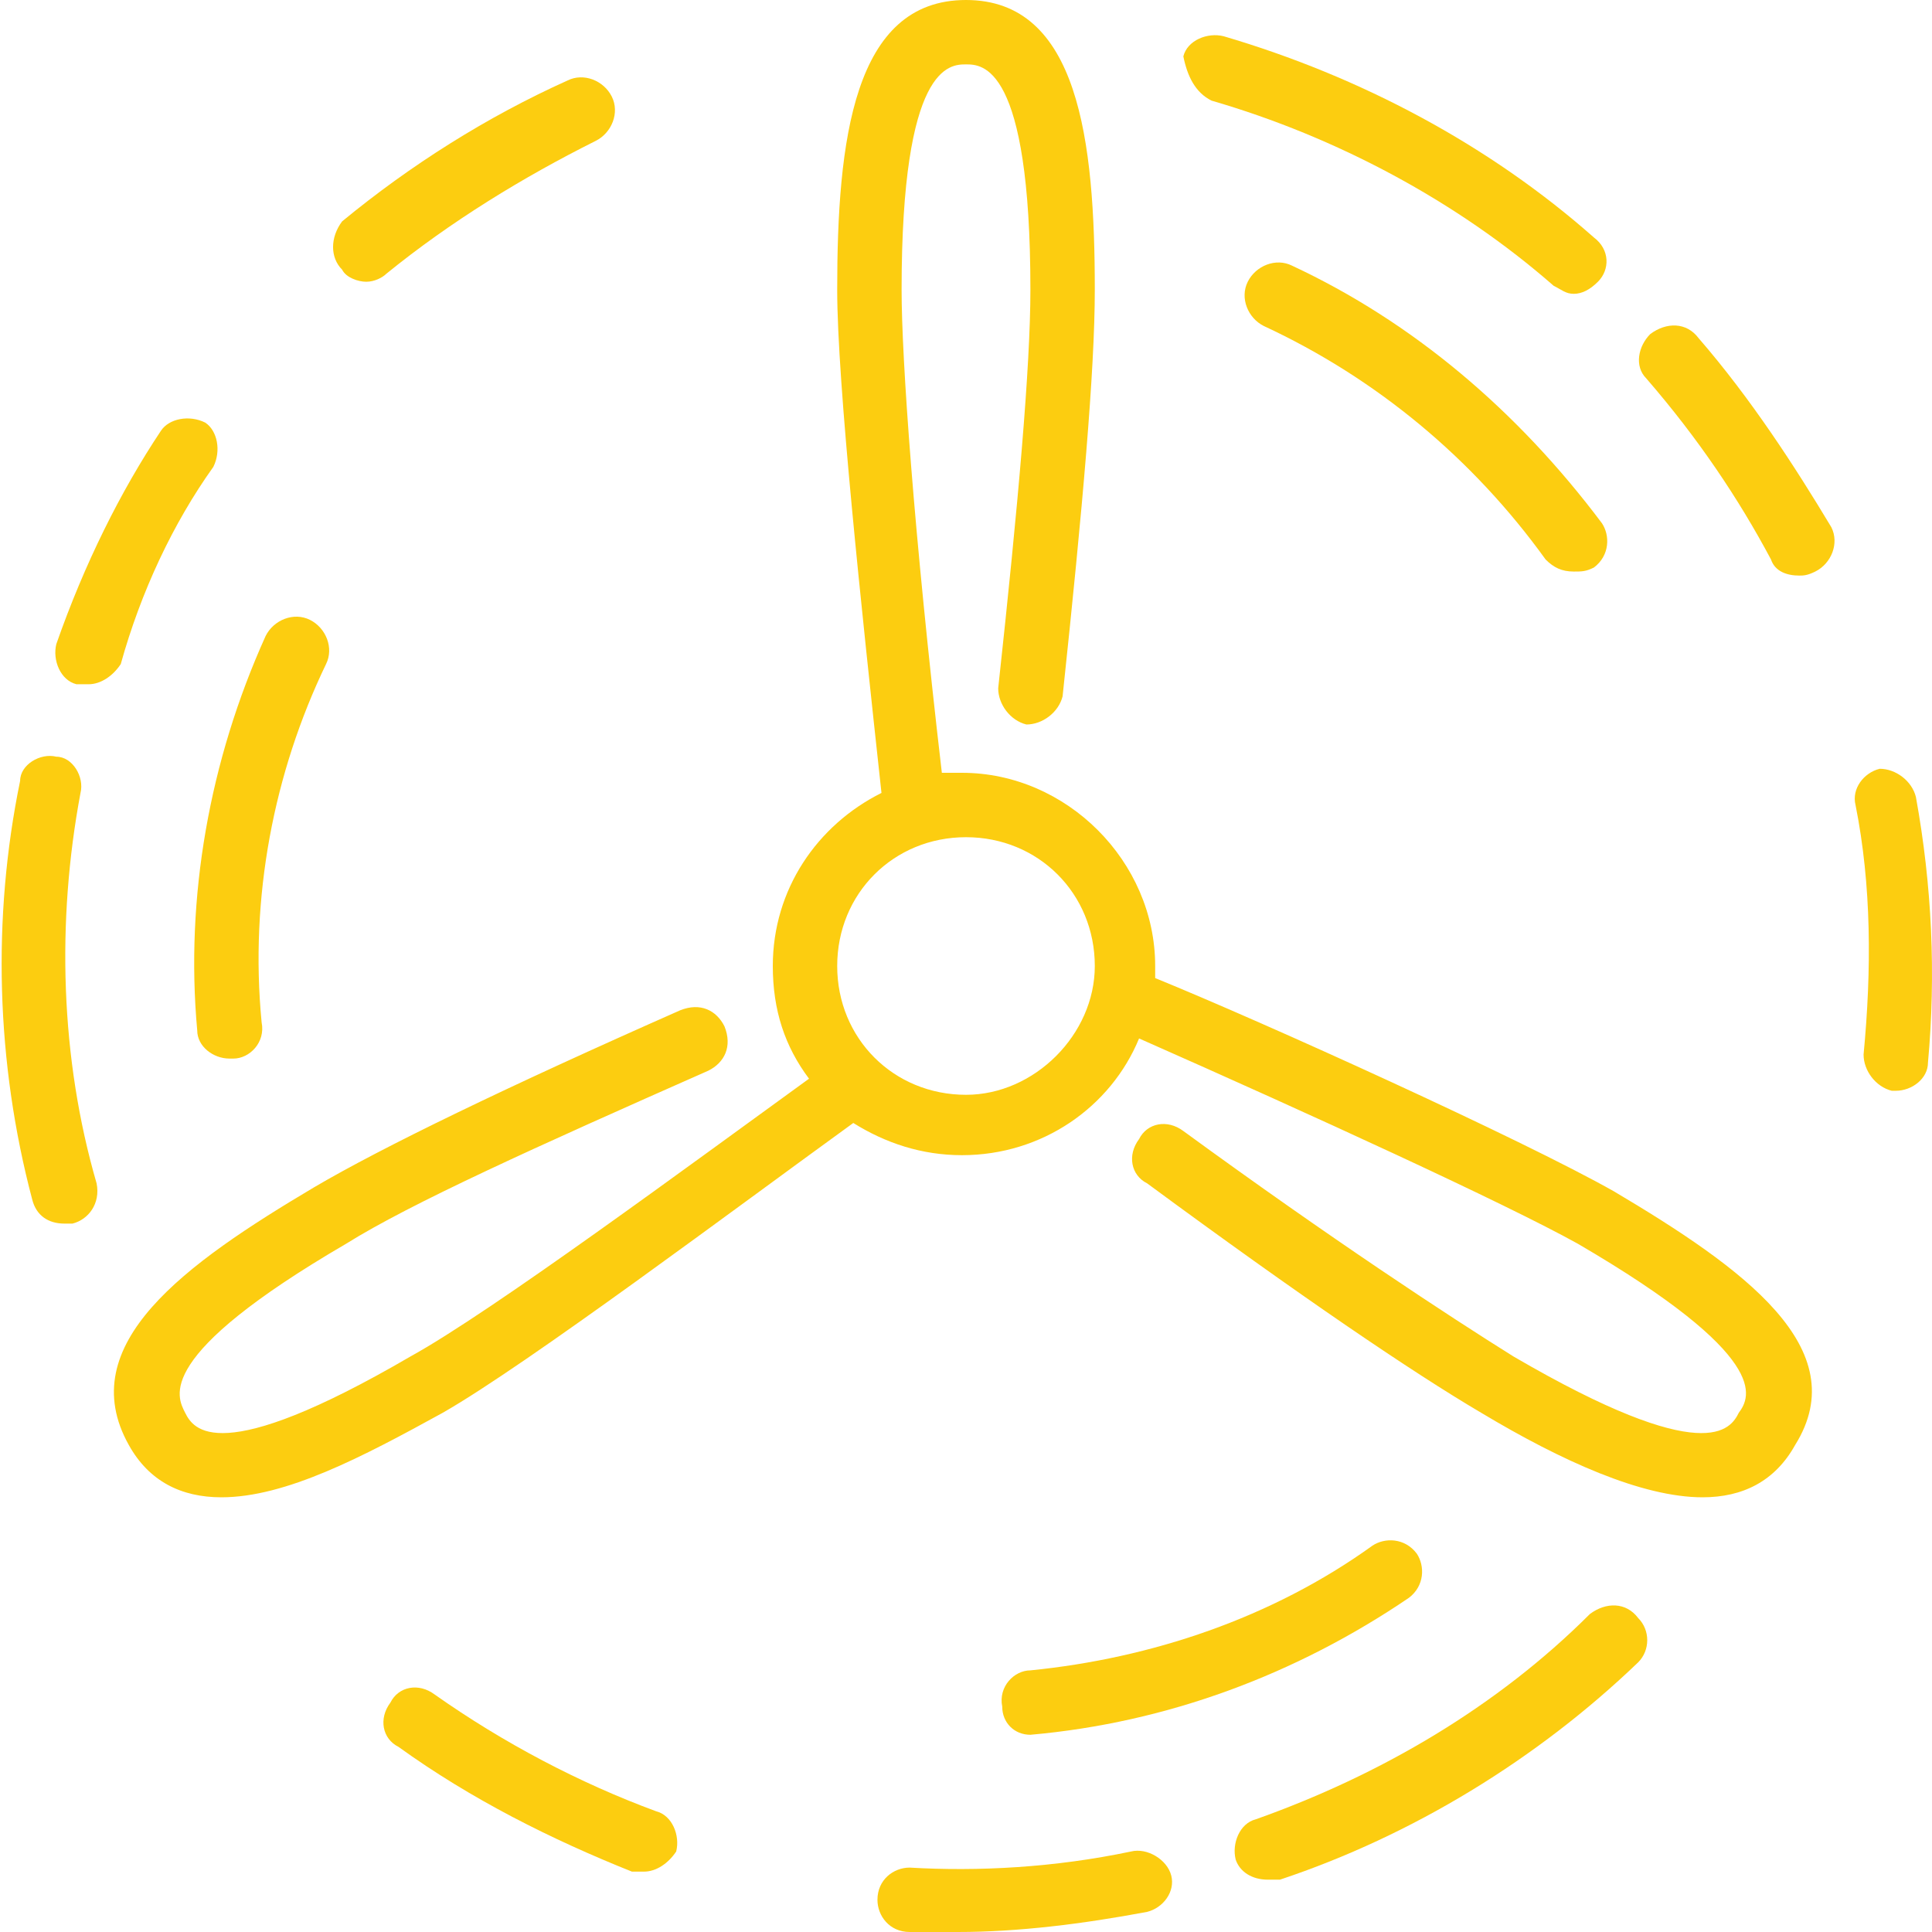 <?xml version="1.0" encoding="utf-8"?>
<!-- Generator: Adobe Illustrator 26.0.1, SVG Export Plug-In . SVG Version: 6.00 Build 0)  -->
<svg version="1.1" id="Layer_1" xmlns="http://www.w3.org/2000/svg" xmlns:xlink="http://www.w3.org/1999/xlink" x="0px" y="0px"
	 width="48px" height="48px" viewBox="0 0 48 48" style="enable-background:new 0 0 48 48;" xml:space="preserve">
<style type="text/css">
	.st0{fill:#FCCD10;}
</style>
<g>
	<g>
		<g>
			<path class="st0" d="M9.1,7c0.2,0,0.4-0.1,0.5-0.2c1.6-1.3,3.4-2.4,5.2-3.3c0.4-0.2,0.6-0.7,0.4-1.1s-0.7-0.6-1.1-0.4
				c-2,0.9-3.9,2.1-5.6,3.5C8.2,5.9,8.2,6.4,8.5,6.7C8.6,6.9,8.9,7,9.1,7z"/>
			<path class="st0" d="M5.3,11.6c0.2-0.4,0.1-0.9-0.2-1.1c-0.4-0.2-0.9-0.1-1.1,0.2c-1,1.5-1.9,3.3-2.6,5.3c-0.1,0.4,0.1,0.9,0.5,1
				c0.1,0,0.2,0,0.3,0c0.3,0,0.6-0.2,0.8-0.5C3.5,14.7,4.3,13,5.3,11.6z"/>
			<path class="st0" d="M2,19.7c0.1-0.4-0.2-0.9-0.6-0.9c-0.4-0.1-0.9,0.2-0.9,0.6c-0.7,3.4-0.6,7,0.3,10.4c0.1,0.4,0.4,0.6,0.8,0.6
				c0.1,0,0.1,0,0.2,0c0.4-0.1,0.7-0.5,0.6-1C1.5,26.3,1.4,22.9,2,19.7z"/>
			<path class="st0" d="M4.9,25.6c0,0.4,0.4,0.7,0.8,0.7c0,0,0,0,0.1,0c0.4,0,0.8-0.4,0.7-0.9c-0.3-3.1,0.3-6.2,1.6-8.9
				c0.2-0.4,0-0.9-0.4-1.1c-0.4-0.2-0.9,0-1.1,0.4C5.2,18.9,4.6,22.3,4.9,25.6z"/>
			<path class="st0" d="M30.1,2.5c3.1,0.9,6.1,2.5,8.5,4.6c0.2,0.1,0.3,0.2,0.5,0.2c0.2,0,0.4-0.1,0.6-0.3c0.3-0.3,0.3-0.8-0.1-1.1
				c-2.6-2.3-5.8-4-9.2-5c-0.4-0.1-0.9,0.1-1,0.5C29.5,1.9,29.7,2.3,30.1,2.5z"/>
			<path class="st0" d="M32.1,6.6c-0.4-0.2-0.9,0-1.1,0.4c-0.2,0.4,0,0.9,0.4,1.1c2.8,1.3,5.2,3.3,7,5.8c0.2,0.2,0.4,0.3,0.7,0.3
				c0.2,0,0.3,0,0.5-0.1c0.4-0.3,0.4-0.8,0.2-1.1C37.7,10.2,35.1,8,32.1,6.6z"/>
			<path class="st0" d="M40.1,29.6c-2.3-1.3-8.7-4.2-11.4-5.3c0-0.1,0-0.2,0-0.3c0-2.6-2.2-4.8-4.8-4.8c-0.2,0-0.4,0-0.5,0
				c-0.7-6-1-10.3-1-12c0-5.6,1.2-5.6,1.6-5.6s1.6,0,1.6,5.6c0,1.9-0.3,5.3-0.8,9.9c0,0.4,0.3,0.8,0.7,0.9c0.4,0,0.8-0.3,0.9-0.7
				c0.5-4.7,0.8-8.1,0.8-10.1C27.2,3.5,26.8,0,24,0c-2.8,0-3.2,3.5-3.2,7.2c0,2.3,0.6,7.9,1.1,12.5c-1.6,0.8-2.7,2.4-2.7,4.3
				c0,1.1,0.3,2,0.9,2.8c-2.9,2.1-7.9,5.8-9.9,6.9c-4.8,2.8-5.4,1.8-5.6,1.4c-0.2-0.4-0.8-1.4,4-4.2c1.6-1,4.7-2.4,9-4.3
				c0.4-0.2,0.6-0.6,0.4-1.1c-0.2-0.4-0.6-0.6-1.1-0.4c-4.3,1.9-7.4,3.4-9.1,4.4c-3.2,1.9-6,3.9-4.6,6.4c0.5,0.9,1.3,1.3,2.3,1.3
				c1.6,0,3.5-1,5.5-2.1c2.1-1.2,7.3-5.1,10.2-7.2c0.8,0.5,1.7,0.8,2.7,0.8c2,0,3.7-1.2,4.4-2.9c4.3,1.9,9.1,4.1,10.9,5.1
				c4.8,2.8,4.3,3.8,4,4.2c-0.2,0.4-0.8,1.4-5.6-1.4c-1.6-1-4.5-2.9-8.2-5.6c-0.4-0.3-0.9-0.2-1.1,0.2c-0.3,0.4-0.2,0.9,0.2,1.1
				c3.8,2.8,6.6,4.7,8.3,5.7c2,1.2,4,2.1,5.5,2.1c1,0,1.8-0.4,2.3-1.3C46.1,33.5,43.3,31.5,40.1,29.6z M24,27.2
				c-1.8,0-3.2-1.4-3.2-3.2c0-1.8,1.4-3.2,3.2-3.2c1.8,0,3.2,1.4,3.2,3.2C27.2,25.7,25.7,27.2,24,27.2z"/>
			<path class="st0" d="M47.6,19.8c-0.1-0.4-0.5-0.7-0.9-0.7c-0.4,0.1-0.7,0.5-0.6,0.9c0.4,2,0.4,4.1,0.2,6.2c0,0.4,0.3,0.8,0.7,0.9
				c0,0,0.1,0,0.1,0c0.4,0,0.8-0.3,0.8-0.7C48.1,24.2,48,22,47.6,19.8z"/>
			<path class="st0" d="M39.5,40.1c-2.3,2.3-5.2,4-8.3,5.1c-0.4,0.1-0.6,0.6-0.5,1c0.1,0.3,0.4,0.5,0.8,0.5c0.1,0,0.2,0,0.3,0
				c3.3-1.1,6.4-3,8.9-5.4c0.3-0.3,0.3-0.8,0-1.1C40.4,39.8,39.9,39.8,39.5,40.1z"/>
			<path class="st0" d="M42.2,8.4C41.9,8,41.4,8,41,8.3c-0.3,0.3-0.4,0.8-0.1,1.1c1.3,1.5,2.3,3,3.1,4.5c0.1,0.3,0.4,0.4,0.7,0.4
				c0.1,0,0.2,0,0.4-0.1c0.4-0.2,0.6-0.7,0.4-1.1C44.6,11.6,43.5,9.9,42.2,8.4z"/>
			<path class="st0" d="M25.6,43.1C25.6,43.1,25.7,43.1,25.6,43.1c3.4-0.3,6.6-1.5,9.4-3.4c0.4-0.3,0.4-0.8,0.2-1.1
				c-0.3-0.4-0.8-0.4-1.1-0.2c-2.5,1.8-5.5,2.8-8.5,3.1c-0.4,0-0.8,0.4-0.7,0.9C24.9,42.8,25.2,43.1,25.6,43.1z"/>
			<path class="st0" d="M16.3,45c-1.9-0.7-3.8-1.7-5.5-2.9c-0.4-0.3-0.9-0.2-1.1,0.2c-0.3,0.4-0.2,0.9,0.2,1.1
				c1.8,1.3,3.8,2.3,5.8,3.1c0.1,0,0.2,0,0.3,0c0.3,0,0.6-0.2,0.8-0.5C16.9,45.6,16.7,45.1,16.3,45z"/>
			<path class="st0" d="M28.1,46c-1.9,0.4-3.8,0.5-5.5,0.4c-0.4,0-0.8,0.3-0.8,0.8c0,0.4,0.3,0.8,0.8,0.8c0.4,0,0.8,0,1.2,0
				c1.5,0,3.1-0.2,4.7-0.5c0.4-0.1,0.7-0.5,0.6-0.9C29,46.2,28.5,45.9,28.1,46z"/>
		</g>
	</g>
</g>
</svg>
